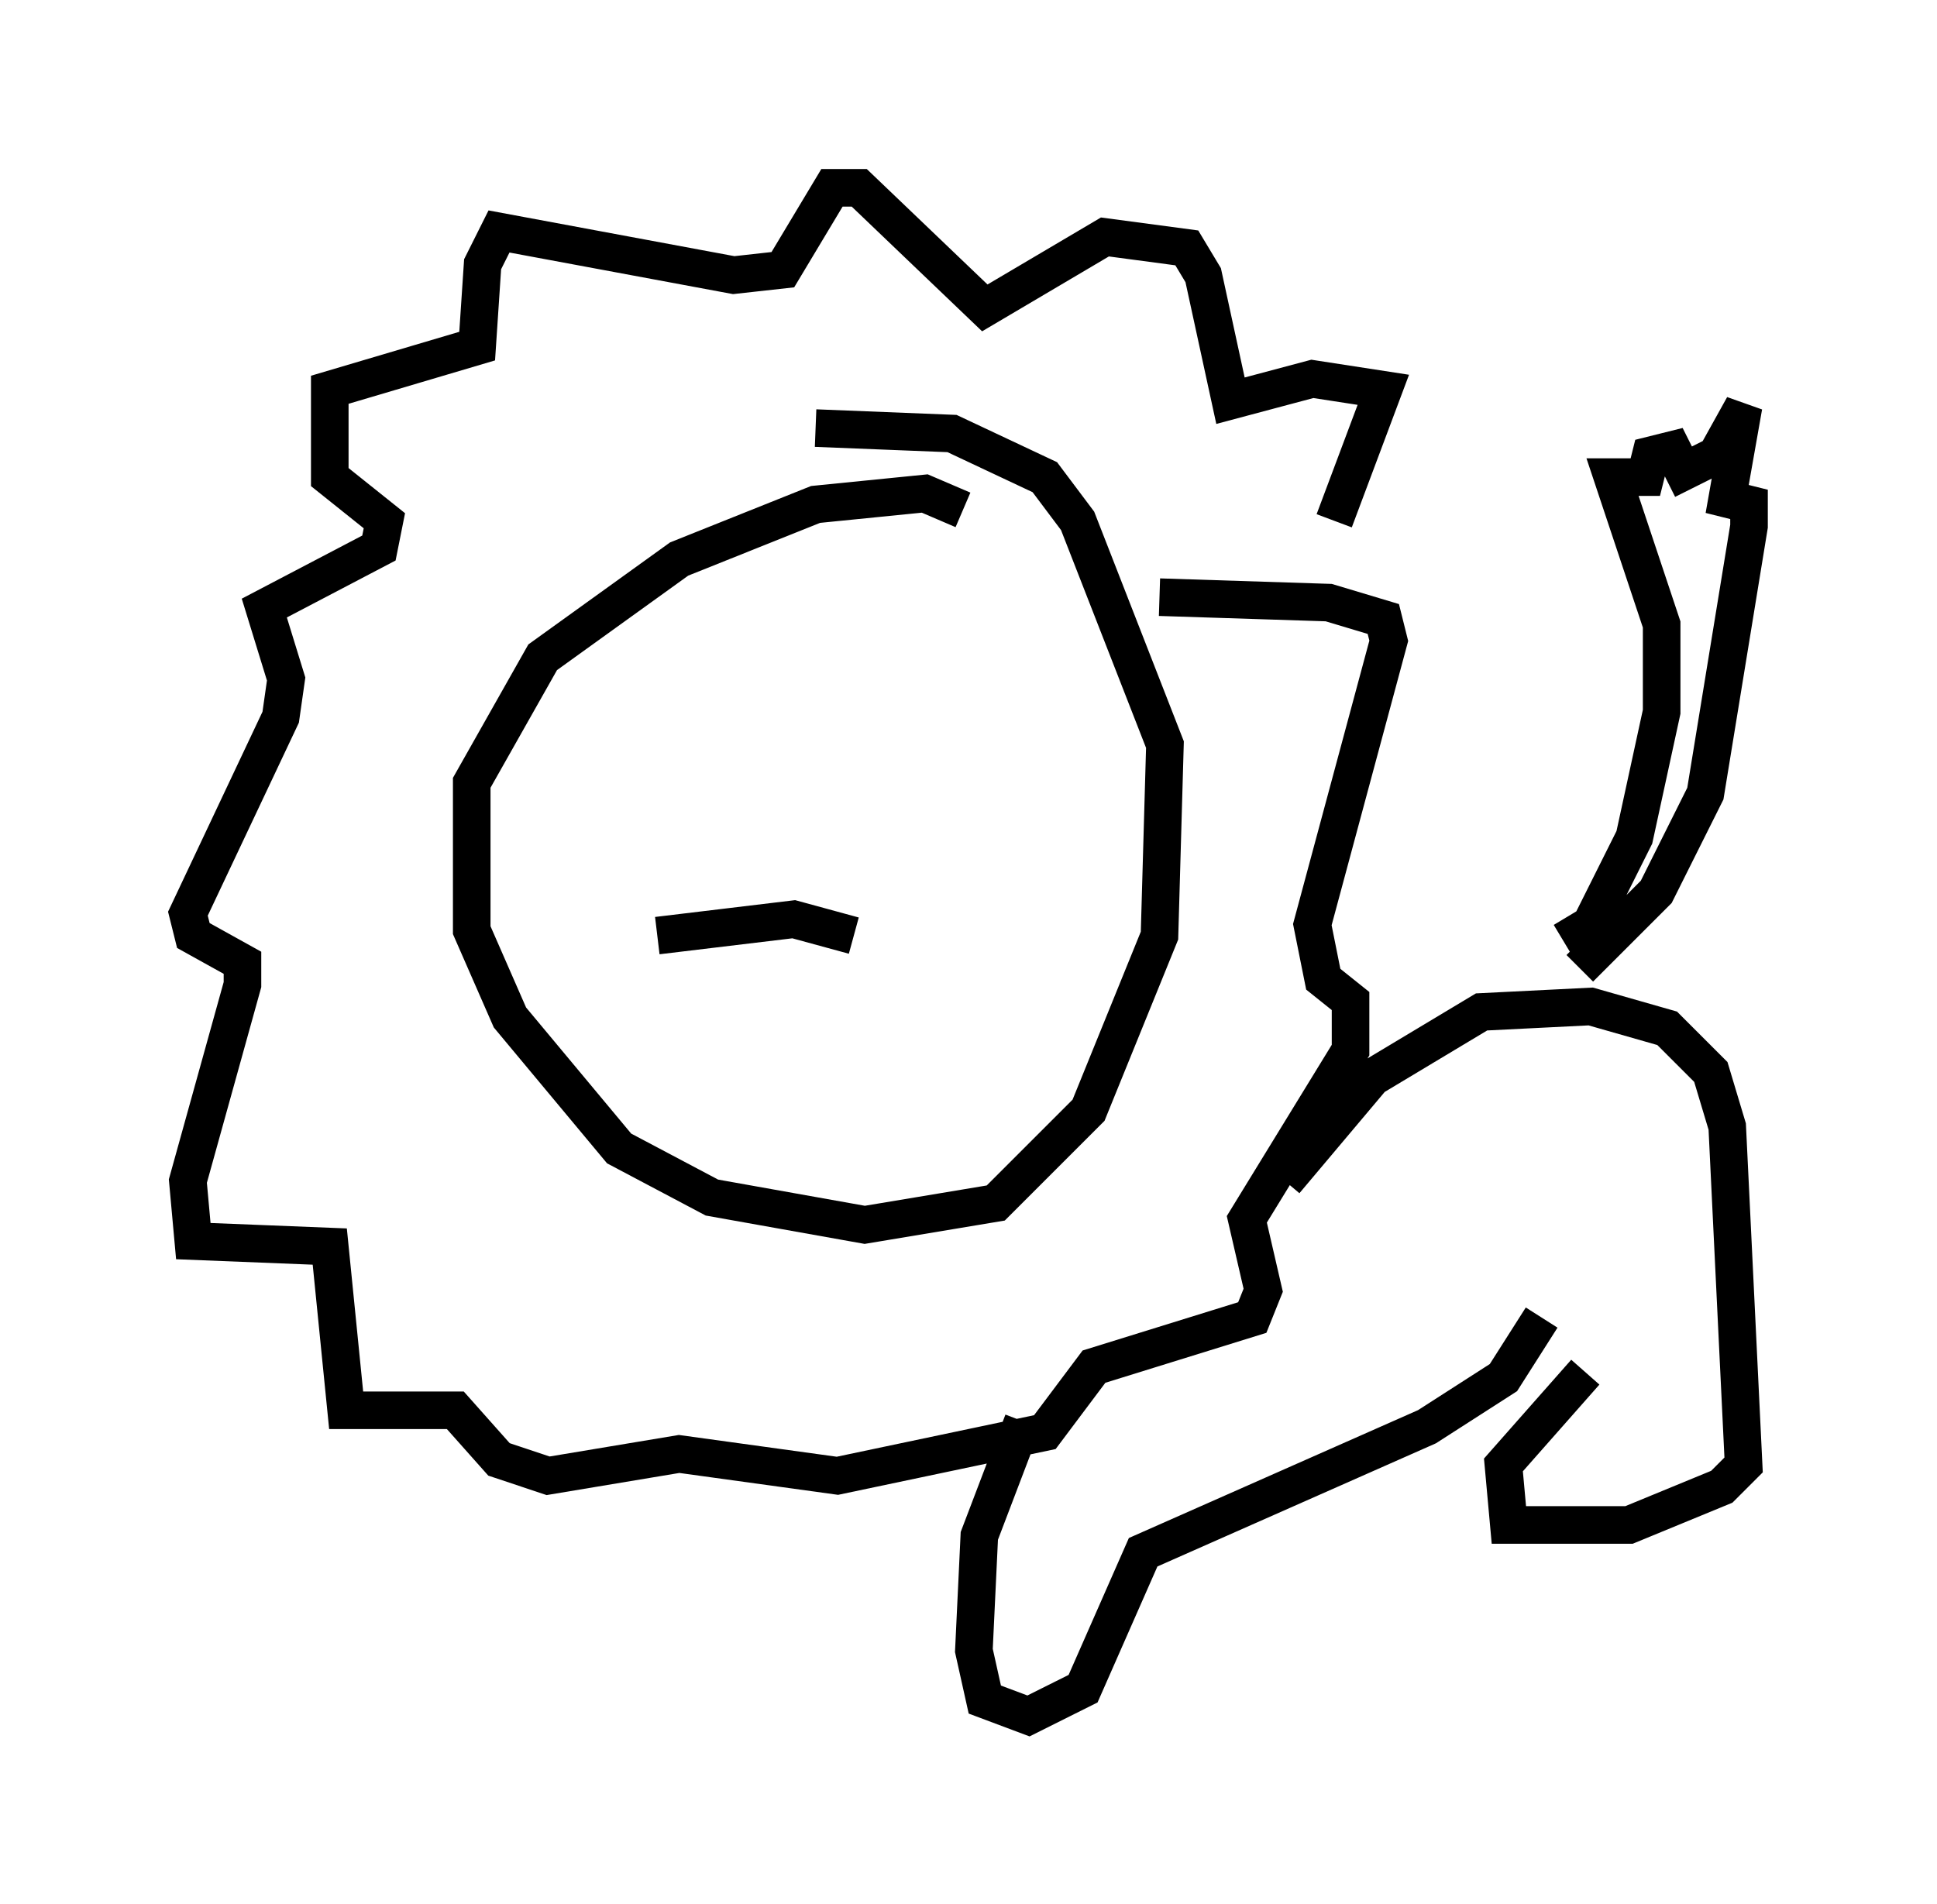 <?xml version="1.0" encoding="utf-8" ?>
<svg baseProfile="full" height="50.67" version="1.1" width="51.542" xmlns="http://www.w3.org/2000/svg" xmlns:ev="http://www.w3.org/2001/xml-events" xmlns:xlink="http://www.w3.org/1999/xlink"><defs /><rect fill="white" height="50.67" width="51.542" x="0" y="0" /><path d="M31.871, 18.073 m3.631, -4.212 l1.307, -3.486 -1.888, -0.291 l-2.179, 0.581 -0.726, -3.341 l-0.436, -0.726 -2.179, -0.291 l-3.196, 1.888 -3.341, -3.196 l-0.726, 0.0 -1.307, 2.179 l-1.307, 0.145 -6.246, -1.162 l-0.436, 0.872 -0.145, 2.179 l-3.922, 1.162 0.0, 2.324 l1.453, 1.162 -0.145, 0.726 l-3.05, 1.598 0.581, 1.888 l-0.145, 1.017 -2.469, 5.229 l0.145, 0.581 1.307, 0.726 l0.0, 0.581 -1.453, 5.229 l0.145, 1.598 3.631, 0.145 l0.436, 4.358 2.905, 0.0 l1.162, 1.307 1.307, 0.436 l3.486, -0.581 4.212, 0.581 l5.52, -1.162 1.307, -1.743 l4.212, -1.307 0.291, -0.726 l-0.436, -1.888 2.76, -4.503 l0.0, -1.307 -0.726, -0.581 l-0.291, -1.453 2.034, -7.553 l-0.145, -0.581 -1.453, -0.436 l-4.503, -0.145 m3.341, 15.542 l2.324, -2.76 2.905, -1.743 l2.905, -0.145 2.034, 0.581 l1.162, 1.162 0.436, 1.453 l0.436, 9.006 -0.581, 0.581 l-2.469, 1.017 -3.196, 0.0 l-0.145, -1.598 2.179, -2.469 m-1.162, -1.453 l-1.017, 1.598 -2.034, 1.307 l-7.553, 3.341 -1.598, 3.631 l-1.453, 0.726 -1.162, -0.436 l-0.291, -1.307 0.145, -3.05 l1.162, -3.05 m14.38, -12.782 l0.726, -0.436 1.162, -2.324 l0.726, -3.341 0.0, -2.324 l-1.307, -3.922 0.872, 0.0 l0.145, -0.581 0.581, -0.145 l0.291, 0.581 0.872, -0.436 l0.726, -1.307 -0.436, 2.469 l0.581, 0.145 0.0, 0.581 l-1.162, 7.117 -1.307, 2.615 l-2.034, 2.034 m-16.413, -12.201 l-1.017, -0.436 -2.905, 0.291 l-3.631, 1.453 -3.631, 2.615 l-1.888, 3.341 0.0, 3.922 l1.017, 2.324 2.905, 3.486 l2.469, 1.307 4.067, 0.726 l3.486, -0.581 2.469, -2.469 l1.888, -4.648 0.145, -5.084 l-2.324, -5.955 -0.872, -1.162 l-2.469, -1.162 -3.631, -0.145 m-4.212, 13.508 l3.631, -0.436 1.598, 0.436 " fill="none" stroke="black" stroke-width="1" /></svg>
